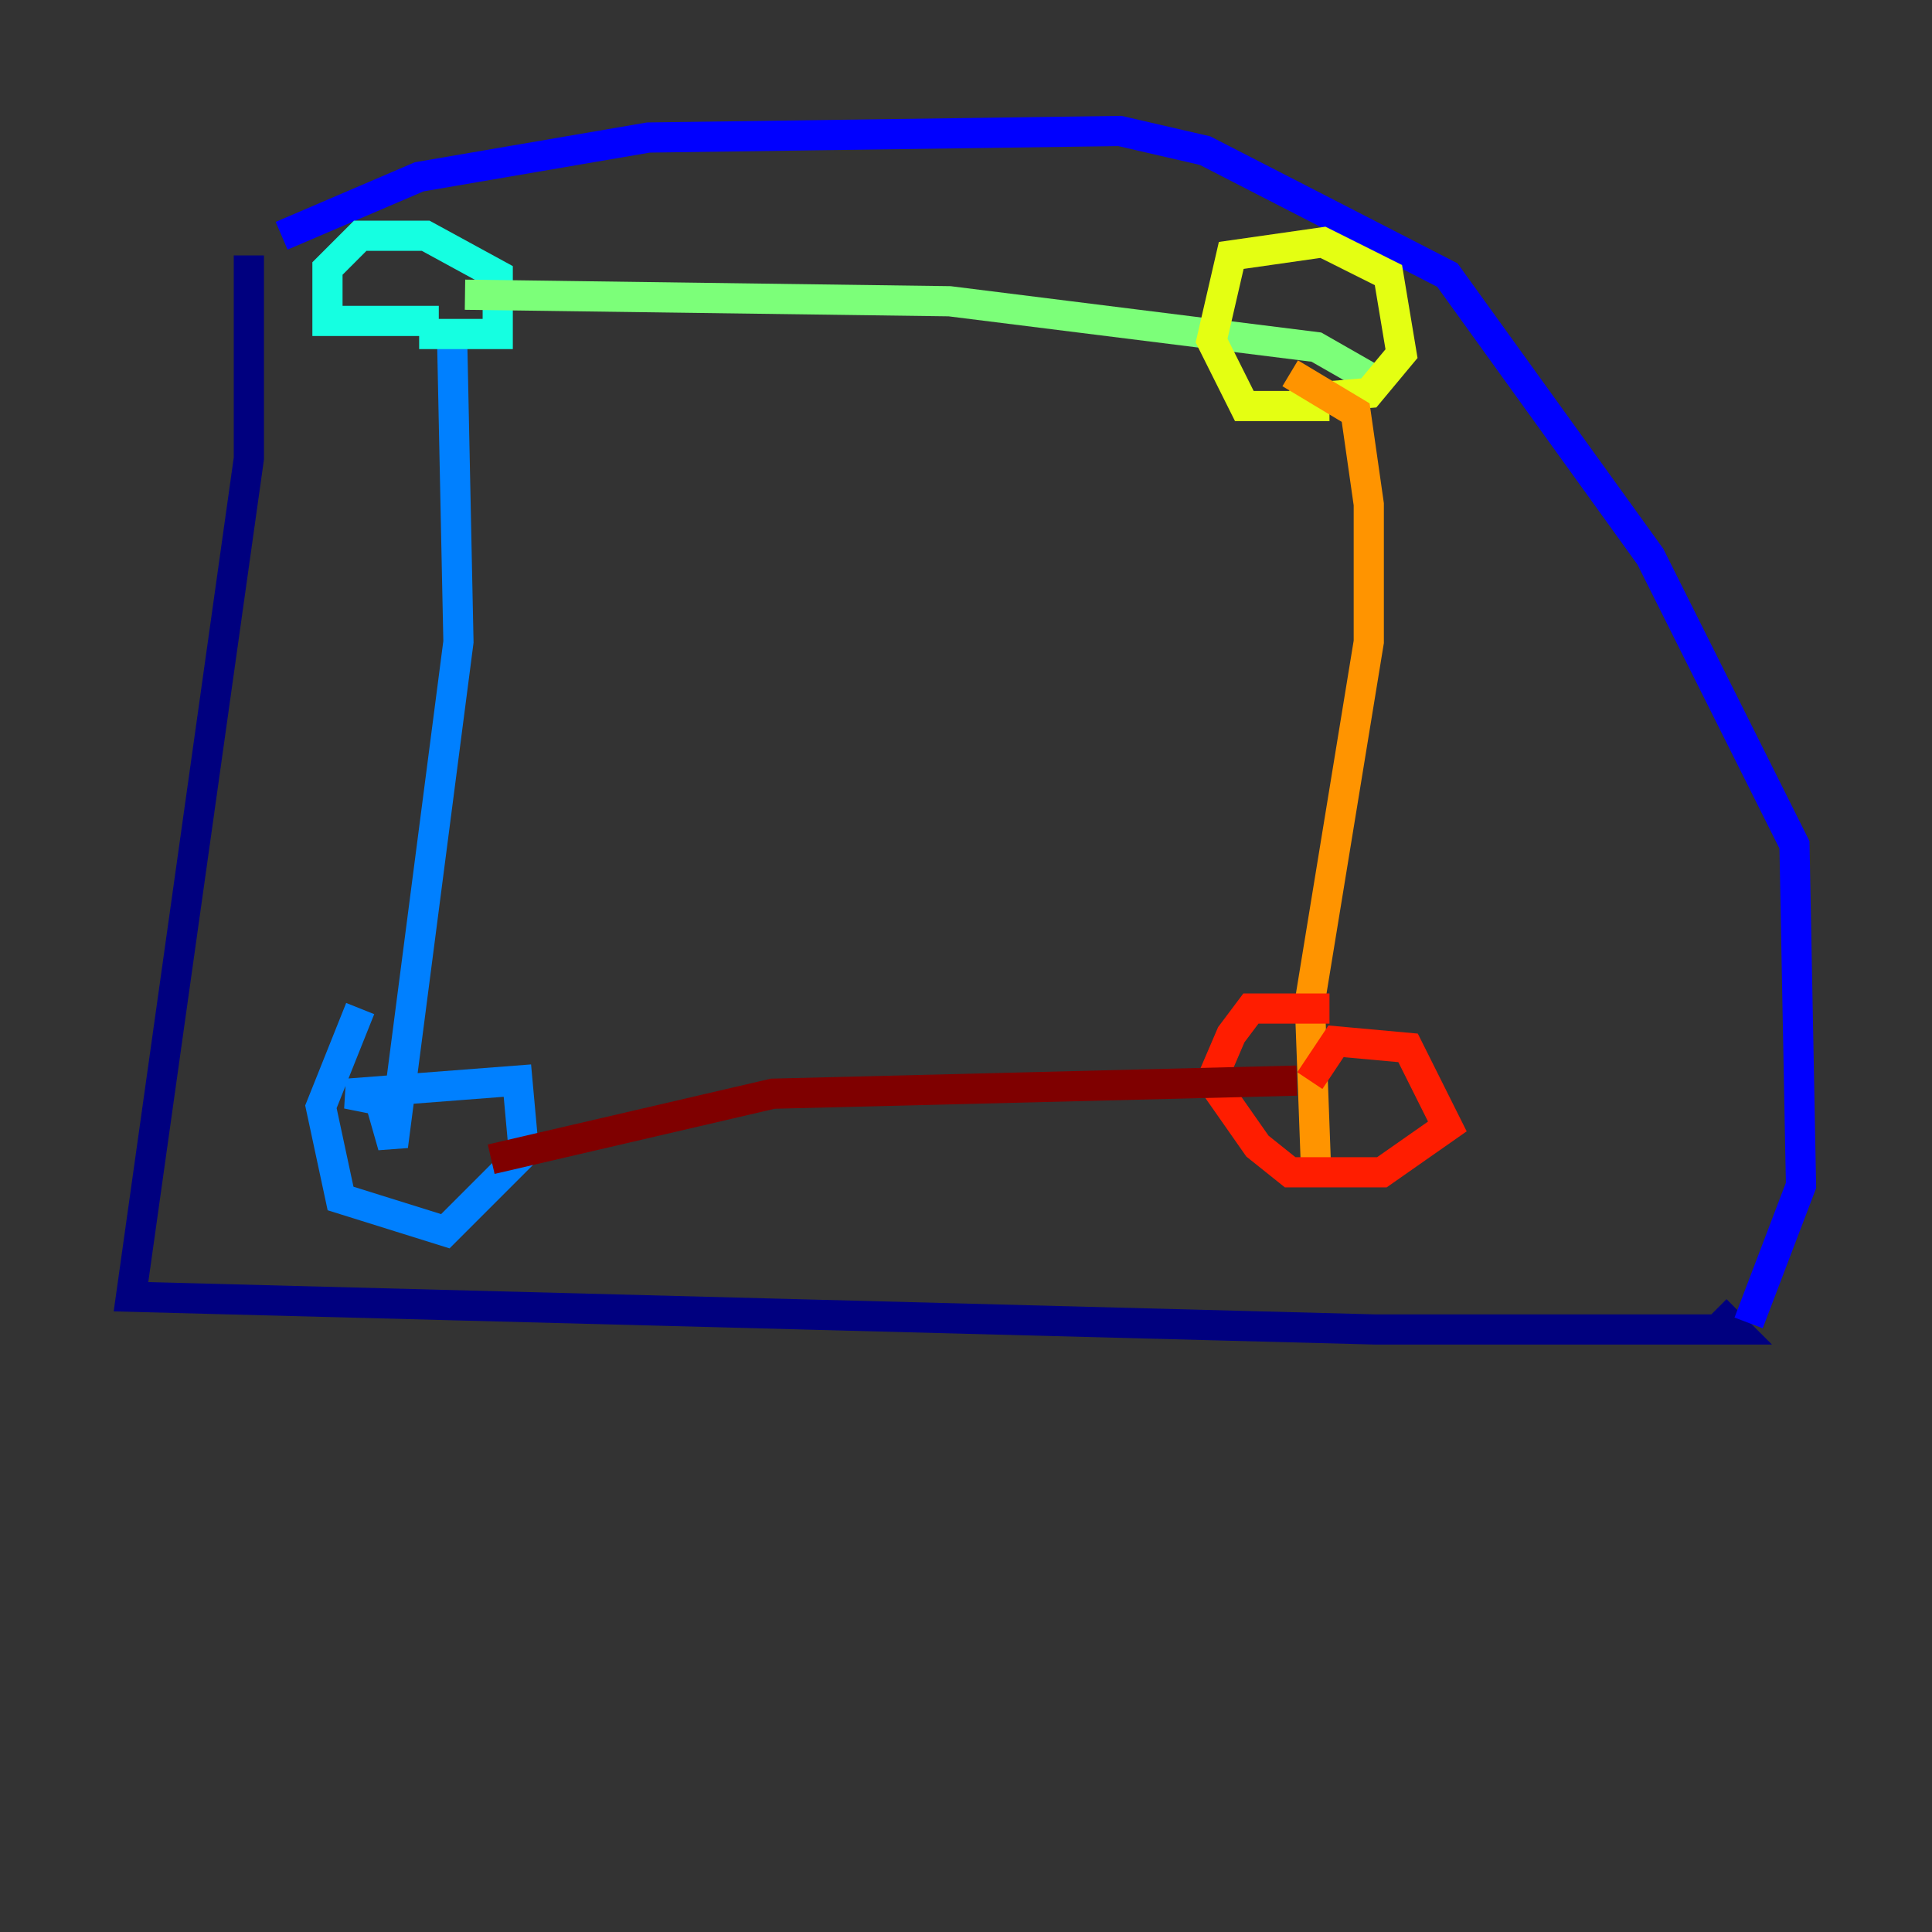 <?xml version="1.0" encoding="utf-8" ?>
<svg baseProfile="tiny" height="128" version="1.2" viewBox="0,0,128,128" width="128" xmlns="http://www.w3.org/2000/svg" xmlns:ev="http://www.w3.org/2001/xml-events" xmlns:xlink="http://www.w3.org/1999/xlink"><rect x="0" y="0" width="128" height="128" fill="#333333" stroke="none"/><defs /><polyline fill="none" points="16.488,16.922 16.488,30.373 8.678,85.912 91.119,88.081 114.983,88.081 113.681,86.78" stroke="#00007f" stroke-width="2" /><polyline fill="none" points="18.658,15.62 27.77,11.715 42.956,9.112 74.197,8.678 79.837,9.98 95.891,18.224 109.342,36.881 118.888,55.973 119.322,78.536 115.851,87.647" stroke="#0000ff" stroke-width="2" /><polyline fill="none" points="29.939,21.695 30.373,42.522 26.034,75.932 25.166,72.895 22.997,72.461 34.278,71.593 34.712,76.366 29.505,81.573 22.563,79.403 21.261,73.329 23.864,66.82" stroke="#0080ff" stroke-width="2" /><polyline fill="none" points="29.071,21.261 21.695,21.261 21.695,17.79 23.864,15.62 28.203,15.62 32.976,18.224 32.976,22.129 27.77,22.129" stroke="#15ffe1" stroke-width="2" /><polyline fill="none" points="30.807,19.525 62.915,19.959 87.214,22.997 90.251,24.732 90.685,26.468" stroke="#7cff79" stroke-width="2" /><polyline fill="none" points="88.081,26.902 82.441,26.902 80.271,22.563 81.573,16.922 87.647,16.054 91.986,18.224 92.854,23.43 90.685,26.034 85.478,26.468" stroke="#e4ff12" stroke-width="2" /><polyline fill="none" points="85.478,24.732 89.817,27.336 90.685,33.41 90.685,42.522 86.78,66.386 87.214,78.102" stroke="#ff9400" stroke-width="2" /><polyline fill="none" points="86.78,71.593 88.515,68.99 93.288,69.424 95.891,74.63 91.552,77.668 85.478,77.668 83.308,75.932 80.271,71.593 81.573,68.556 82.875,66.82 88.081,66.82" stroke="#ff1d00" stroke-width="2" /><polyline fill="none" points="85.912,71.593 51.2,72.461 32.542,76.8" stroke="#7f0000" stroke-width="2" /></svg>